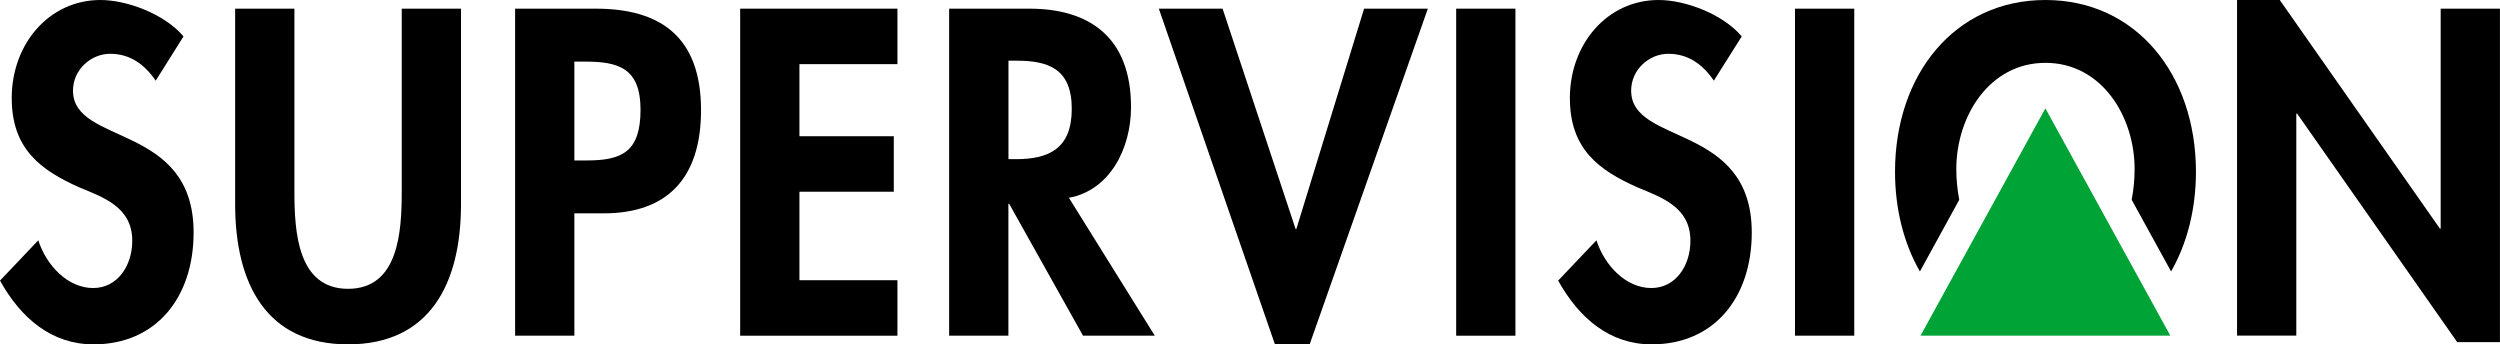 <?xml version="1.0" encoding="utf-8"?>
<!-- Generator: Adobe Illustrator 25.2.1, SVG Export Plug-In . SVG Version: 6.00 Build 0)  -->
<svg version="1.1" id="Layer_1" xmlns="http://www.w3.org/2000/svg" xmlns:xlink="http://www.w3.org/1999/xlink" x="0px" y="0px"
	 viewBox="0 0 3839 528.8" style="enable-background:new 0 0 3839 528.8;" xml:space="preserve">
<style type="text/css">
	.st0{fill:#00A336;}
	.st1{fill:#FF0000;}
	.st2{fill:#FFFFFF;}
	.st3{fill:#00FFFE;}
</style>
<g>
	<path d="M239.1,123.9c-17.3-25.3-39.6-41.3-70-41.3c-29.1,0-57,24-57,56.6c0,84.6,185.2,49.3,185.2,217.8
		c0,100.6-58.2,171.8-153.6,171.8c-64.4,0-111.5-40-143.7-97.9l58.8-61.9c12.4,38.6,45.2,73.3,84.2,73.3c37.2,0,60.1-34,60.1-72.6
		c0-51.9-44.6-66.6-81.1-81.9C61.9,261.1,18,228.4,18,150.5C18,67.3,75.6,0,154.2,0c41.5,0,99.1,22,127.6,55.9L239.1,123.9z"/>
	<path d="M361.1,13.3h91v281c0,61.9,5,149.2,82.4,149.2c77.4,0,82.4-87.2,82.4-149.2v-281h91v300.4c0,122.5-48.3,215.1-173.4,215.1
		c-125.1,0-173.4-92.6-173.4-215.1V13.3z"/>
	<path d="M882,515.5h-91V13.3h123.9c97.9,0,161.6,42,161.6,155.8c0,106.6-53.9,158.5-149.3,158.5H882V515.5z M882,246.4h18.6
		c53.9,0,83-12.7,83-77.9c0-64.6-34.7-73.9-85.5-73.9H882V246.4z"/>
	<path d="M1227.6,98.6v110.6h144.9v85.2h-144.9v135.9h150.5v85.2h-241.5V13.3h241.5v85.2H1227.6z"/>
	<path d="M1773.3,515.5h-110.2L1549.7,313h-1.2v202.5h-91V13.3h123.2c92.3,0,156.1,44,156.1,151.2c0,63.9-32.8,127.9-95.4,139.2
		L1773.3,515.5z M1548.5,244.4h11.8c50.2,0,85.5-16,85.5-77.3c0-61.9-36.5-73.9-84.8-73.9h-12.4V244.4z"/>
	<path d="M1989.5,351.6h1.2l104-338.3h97.9l-181.5,515.5h-53.3L1779.5,13.3h97.9L1989.5,351.6z"/>
	<path d="M2327.1,515.5h-91V13.3h91V515.5z"/>
	<path d="M2631.8,123.9c-17.3-25.3-39.6-41.3-70-41.3c-29.1,0-57,24-57,56.6c0,84.6,185.2,49.3,185.2,217.8
		c0,100.6-58.2,171.8-153.6,171.8c-64.4,0-111.5-40-143.7-97.9l58.8-61.9c12.4,38.6,45.2,73.3,84.2,73.3c37.2,0,60.1-34,60.1-72.6
		c0-51.9-44.6-66.6-81.1-81.9c-60.1-26.6-104-59.3-104-137.2C2410.7,67.3,2468.3,0,2547,0c41.5,0,99.1,22,127.6,55.9L2631.8,123.9z"
		/>
	<path d="M2847.4,515.5h-91V13.3h91V515.5z"/>
	<path d="M3435.2,0h65.6l245.9,351h1.2V13.3h91v512.1h-65.6l-245.9-351h-1.2v341h-91V0z"/>
	<path d="M3008.6,306.8c-3-15.8-4.5-31.8-4.5-47.1c0-81.2,50.8-163.2,136.9-163.2c86.1,0,136.9,81.9,136.9,163.2
		c0,15.3-1.5,31.3-4.5,47.1l60.5,110c24.7-43.1,38.2-95.8,38.2-153.2C3372,114.5,3280.3,0,3141,0c-139.4,0-231,114.5-231,263.7
		c0,57.4,13.5,110.1,38.2,153.2L3008.6,306.8z"/>
	<polygon class="st0" points="3140.9,166.4 2949.1,515.5 3332.8,515.5 	"/>
</g>
</svg>
